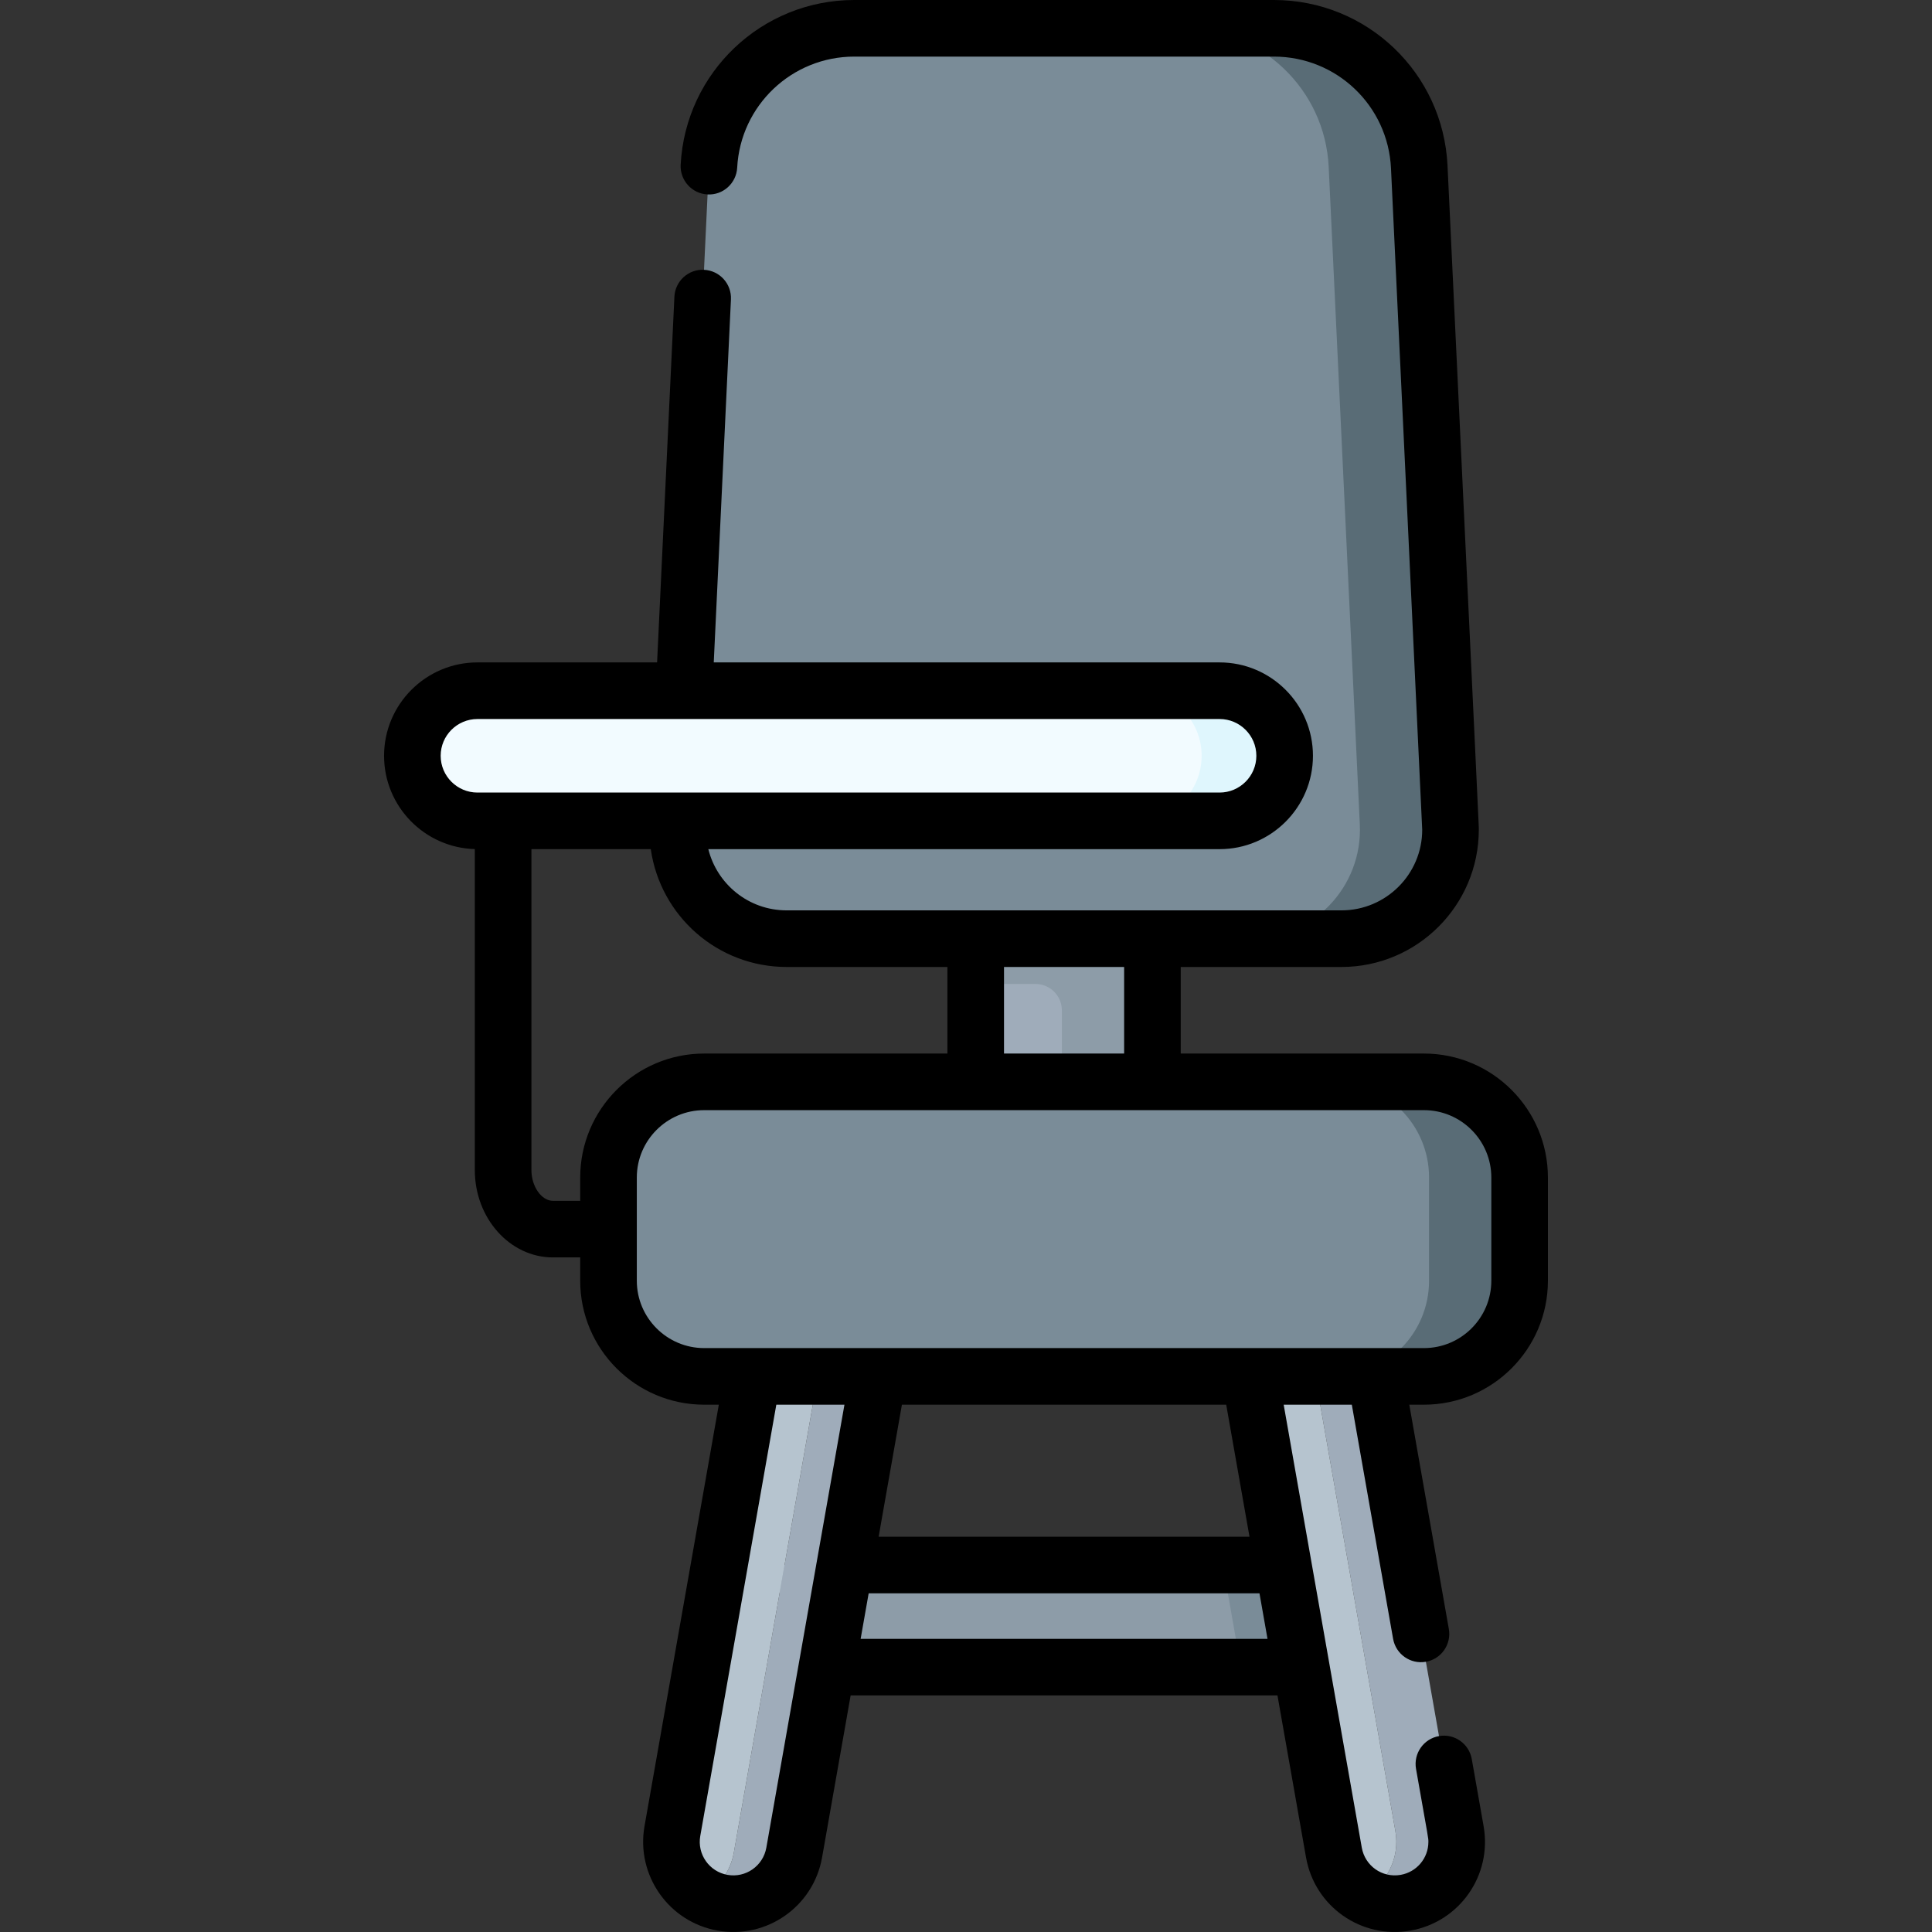 <svg id="Capa_1" enable-background="new 0 0 512.002 512.002" height="512" viewBox="0 0 512.002 512.002" width="512" xmlns="http://www.w3.org/2000/svg"><rect x="0" y="0" width="512.002" height="512.002" fill="#333333" stroke="none"/><g><g><path d="m258.573 260.76v64.285h34.834v-62.632c0-4.227-3.134-7.653-7-7.653-2.49 0-19.326 0-21.834 0z" fill="#9facba"/><path d="m258.573 158.07v102.69h15.834c3.866 0 7 3.134 7 7v57.285h24c0-7.995 0-158.981 0-166.975-6.711 0-40.124 0-46.834 0z" fill="#8d9ca8"/><path d="m332.453 439.611-3.836-21.757-4.548-3.104h-117.427v27.06h122.199z" fill="#8d9ca8"/><path d="m328.841 441.81h24.521v-27.06h-29.293z" fill="#7a8c98"/><path d="m385.79 485.26-27.565-156.327-15.518 2.736 27.083 153.591c1.244 7.055-2.234 13.835-8.153 17.144 3.184 1.787 6.981 2.528 10.857 1.845 8.915-1.573 14.868-10.074 13.296-18.989z" fill="#9facba"/><path d="m205.756 328.933-.482 2.736 16.767 2.957-27.565 156.327c-.888 5.039-3.992 9.129-8.131 11.451 1.561.873 3.282 1.517 5.143 1.845 8.915 1.572 17.416-4.381 18.988-13.296l27.565-156.327z" fill="#9facba"/><g><path d="m369.79 485.26-27.082-153.591-16.767 2.957 27.565 156.327c.888 5.039 3.992 9.129 8.131 11.451 5.919-3.309 9.397-10.09 8.153-17.144z" fill="#b6c4cf"/></g><g><path d="m194.475 490.952 27.565-156.327-16.767-2.957-27.082 153.592c-1.244 7.055 2.234 13.835 8.153 17.144 4.139-2.323 7.243-6.413 8.131-11.452z" fill="#b6c4cf"/></g><path d="m364.368 218.499-8.248-174.248c-.974-20.572-17.937-36.751-38.532-36.751h-91.195c-20.595 0-37.558 16.179-38.532 36.751l-8.249 174.248c-.78 16.476 12.368 30.261 28.863 30.261h127.04c16.49-.006 29.633-13.788 28.853-30.261z" fill="#7a8c98"/><path d="m186.617 286.703c-14.003 0-25.354 11.352-25.354 25.354v27.348c0 14.003 11.352 25.354 25.354 25.354h170.75c14.002-.001 25.352-11.353 25.352-25.354v-27.348c0-14.003-11.352-25.354-25.354-25.354z" fill="#7a8c98"/><path d="m384.368 218.499-8.248-174.248c-.974-20.572-17.937-36.751-38.532-36.751h-24c20.595 0 37.558 16.179 38.532 36.751l8.248 174.248c.78 16.476-12.368 30.261-28.863 30.261h24c16.495 0 29.643-13.785 28.863-30.261z" fill="#596c76"/><path d="m377.364 286.703h-24c14.003 0 25.354 11.352 25.354 25.354v27.348c0 14.003-11.352 25.354-25.354 25.354h24c14.003 0 25.354-11.352 25.354-25.354v-27.348c.001-14.002-11.351-25.354-25.354-25.354z" fill="#596c76"/><path d="m305.204 217.537c9.524 0 17.244-7.72 17.244-17.244s-7.72-17.244-17.244-17.244h-178.677c-9.524 0-17.244 7.72-17.244 17.244 0 9.523 7.72 17.244 17.244 17.244z" fill="#f2fbff"/><path d="m323.204 183.049h-22c9.524 0 17.244 7.72 17.244 17.244 0 9.523-7.72 17.244-17.244 17.244h22c9.524 0 17.244-7.72 17.244-17.244s-7.721-17.244-17.244-17.244z" fill="#dff6fd"/></g><path d="m377.364 279.203h-64.457v-22.943h42.598c20.068 0 36.395-16.315 36.395-36.369 0-1.318.487 9.406-8.29-175.994-1.164-24.616-21.38-43.897-46.022-43.897h-111.195c-24.507 0-44.717 19.169-46.01 43.64-.218 4.136 2.958 7.667 7.094 7.885 4.132.247 7.667-2.957 7.885-7.094.872-16.503 14.502-29.431 31.031-29.431h111.195c16.62 0 30.254 13.004 31.04 29.605.039.814 8.273 174.471 8.273 175.285 0 11.783-9.598 21.369-21.395 21.369-15.461 0-131.799 0-147.03 0-10.117-.002-18.455-6.971-20.764-16.223h135.491c13.644 0 24.744-11.101 24.744-24.744s-11.1-24.744-24.744-24.744h-134.049l4.554-96.199c.196-4.138-3-7.65-7.137-7.846-4.132-.212-7.65 2.999-7.846 7.137l-4.588 96.908h-47.611c-13.644 0-24.744 11.101-24.744 24.744 0 13.411 10.727 24.357 24.051 24.727v85.076c0 12.757 9.291 23.136 20.71 23.136h7.218v6.174c0 18.116 14.738 32.854 32.854 32.854h3.883l-19.695 111.698c-2.287 12.973 6.406 25.388 19.379 27.676 13.036 2.298 25.388-6.401 27.677-19.379l7.572-42.944h113.114l7.572 42.943c2.292 13.002 14.631 21.675 27.677 19.38 13.022-2.296 21.676-14.657 19.379-27.677l-3.137-17.788c-.719-4.078-4.608-6.809-8.688-6.083-4.08.719-6.803 4.609-6.084 8.688 3.41 19.334 3.275 18.27 3.275 19.352 0 4.311-3.091 7.985-7.344 8.735-4.965.863-9.467-2.449-10.306-7.212-.88-4.989-20.129-114.155-20.699-117.39h18.057l10.94 62.046c.719 4.079 4.611 6.807 8.688 6.083 4.079-.719 6.803-4.608 6.084-8.688l-10.481-59.44h3.883c18.116 0 32.854-14.738 32.854-32.854v-27.348c.004-18.116-14.735-32.854-32.851-32.854zm-79.456-22.943v22.943h-31.834v-22.943zm-181.125-55.967c0-5.373 4.371-9.744 9.744-9.744h196.677c5.373 0 9.744 4.371 9.744 9.744s-4.371 9.744-9.744 9.744c-15.767 0-190.197 0-196.677 0-5.373 0-9.744-4.371-9.744-9.744zm29.761 117.938c-3.042 0-5.71-3.802-5.71-8.136v-85.059h31.628c2.55 17.765 17.744 31.22 36.013 31.223h42.598v22.943h-64.457c-18.116 0-32.854 14.738-32.854 32.854v6.174h-7.218zm56.545 171.419c-.853 4.838-5.458 8.065-10.299 7.212-4.828-.852-8.064-5.473-7.212-10.3l20.155-114.303h18.057c-2.003 11.351-18.534 105.101-20.701 117.391zm24.99-55.339 2.127-12.061h103.571c1.311 7.434.819 4.641 2.127 12.061zm103.052-27.061h-98.281l6.17-34.99h85.941zm64.088-67.845c0 9.845-8.009 17.854-17.854 17.854-6.795 0-178.565 0-190.748 0-9.845 0-17.854-8.01-17.854-17.854v-27.348c0-9.845 8.009-17.854 17.854-17.854h190.748c9.845 0 17.854 8.01 17.854 17.854z"/></g></svg>